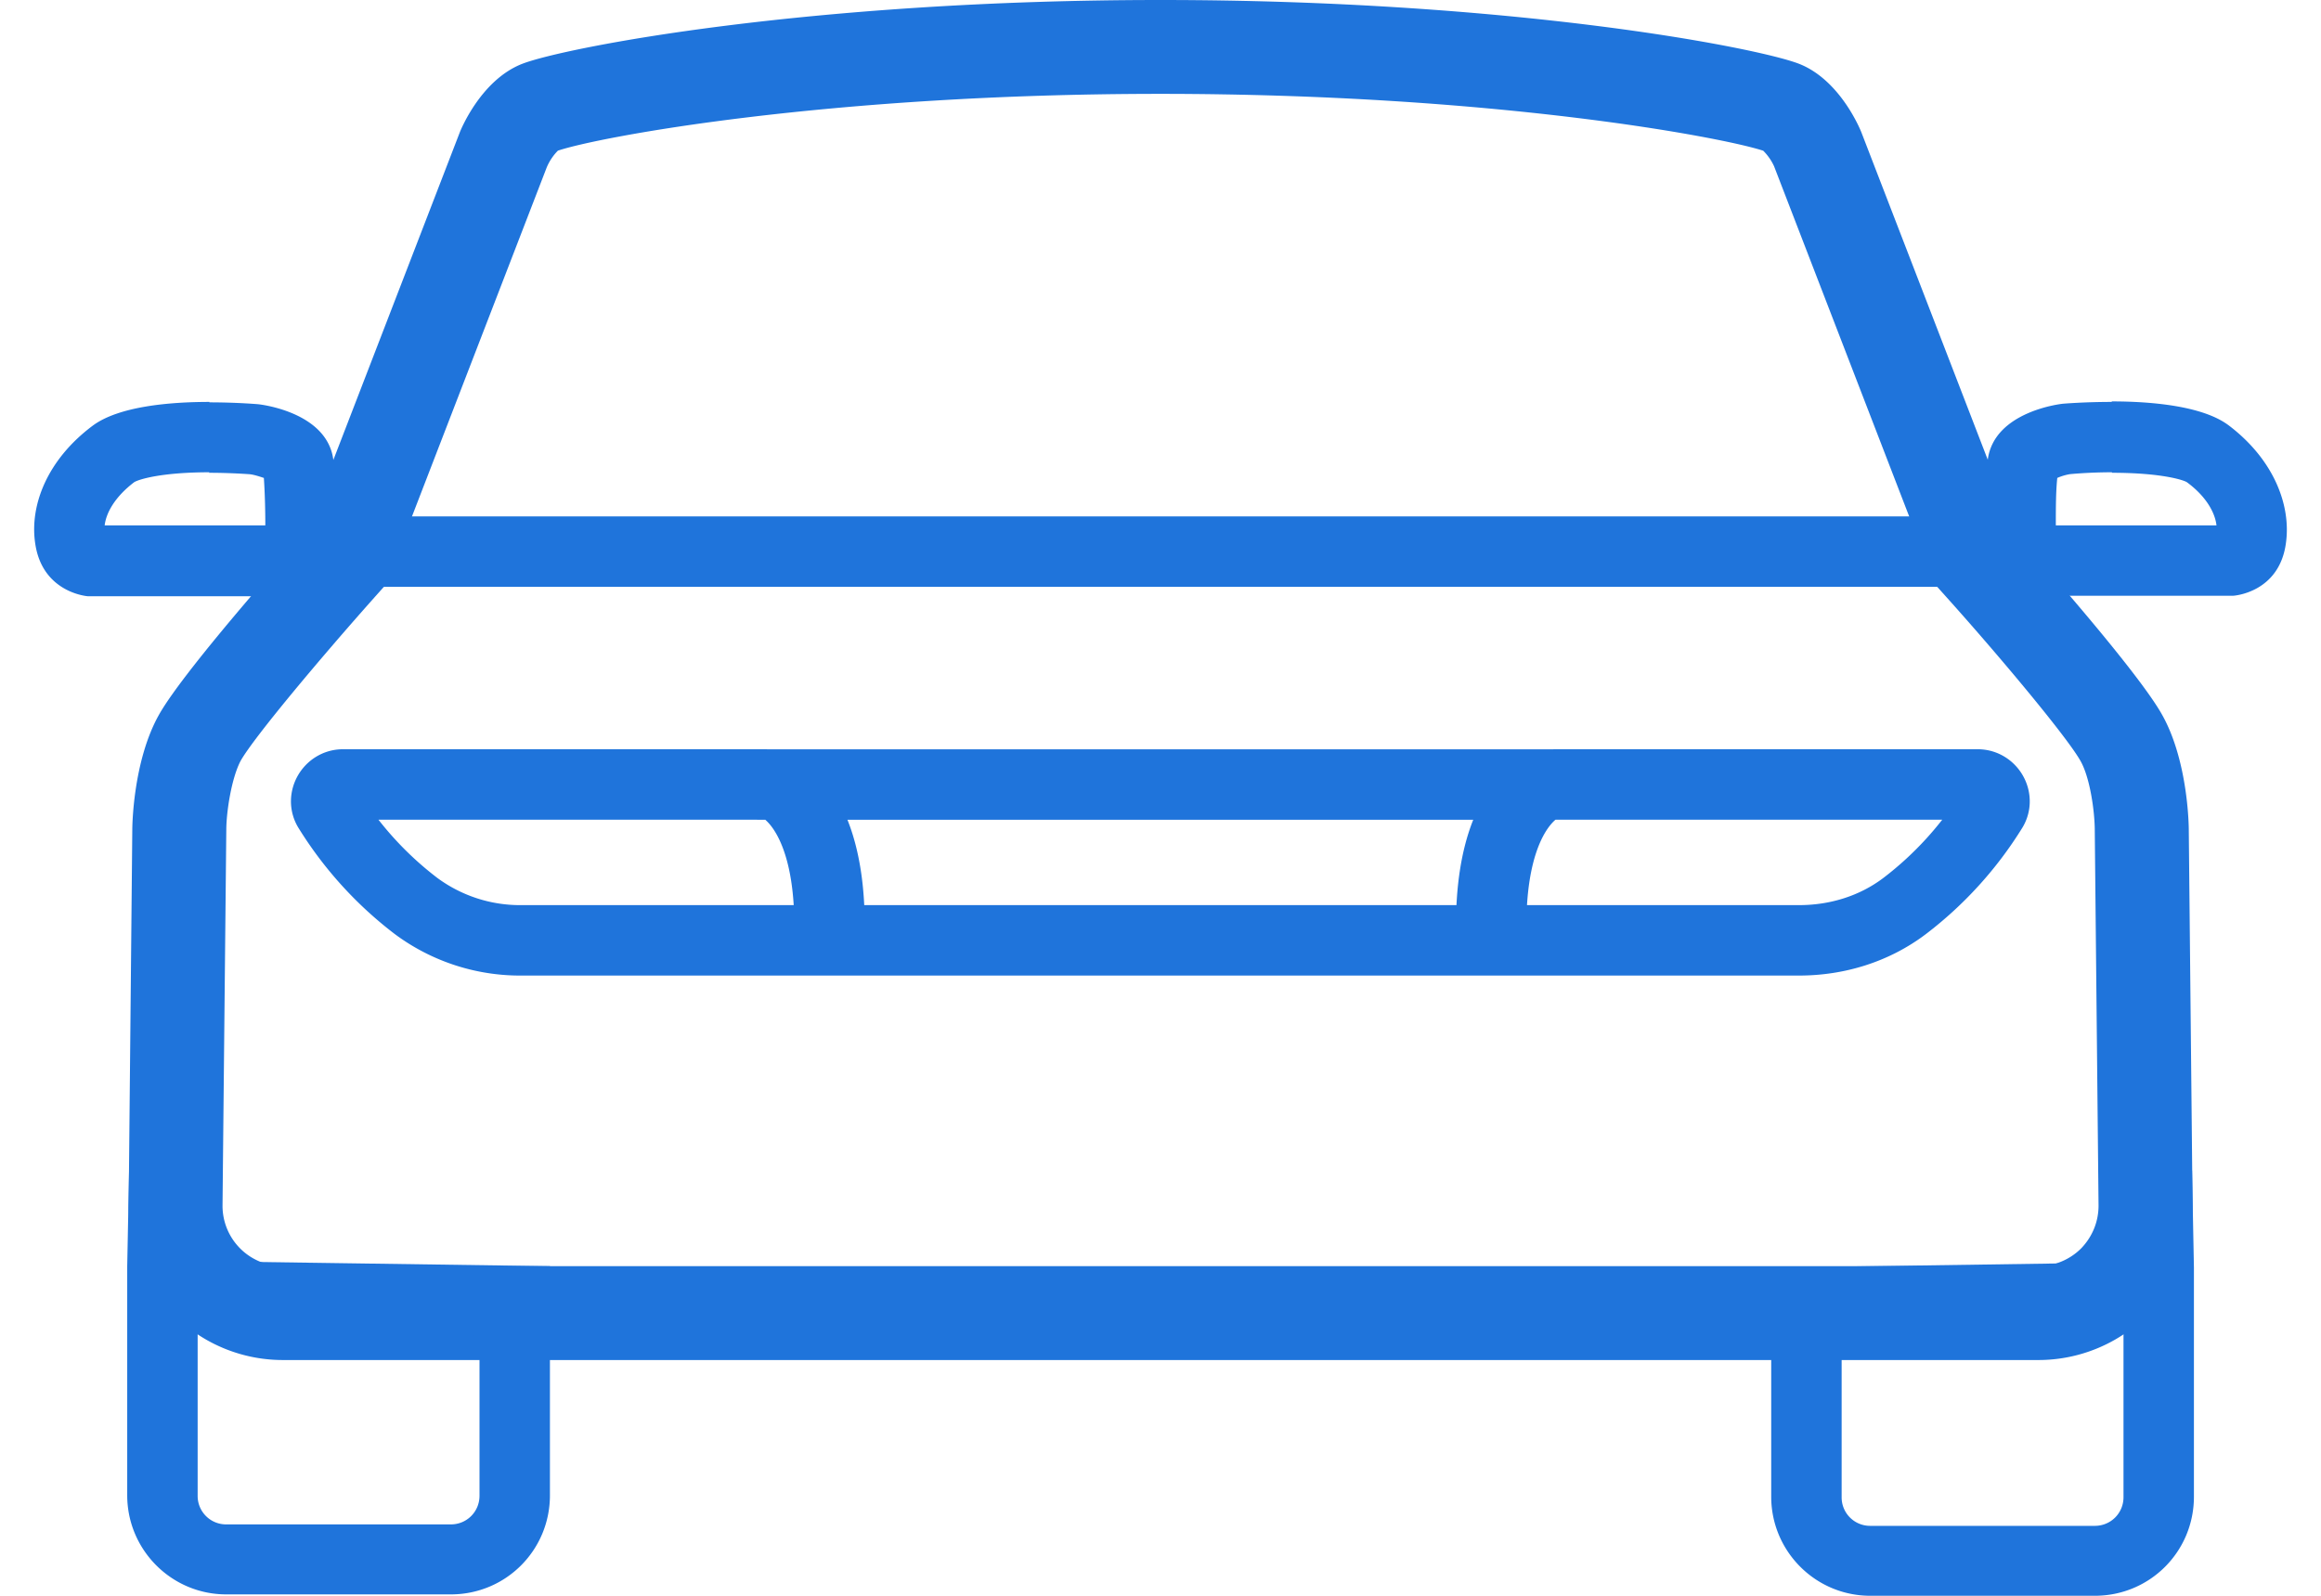 <svg width="32" height="22" viewBox="0 0 32 22" fill="none" xmlns="http://www.w3.org/2000/svg">
    <path d="M16 1.294c4.612 0 7.76.602 8.31.784a.74.74 0 0 1 .149.213l2.143 5.554.084.22.156.174c.738.822 1.651 1.916 1.839 2.246.136.233.2.712.2.965l.052 5.171c0 .22-.084.428-.24.59a.84.84 0 0 1-.588.245H3.897a.832.832 0 0 1-.829-.835l.052-5.178c0-.246.071-.718.2-.958.189-.33 1.102-1.417 1.84-2.246l.155-.174.085-.22L7.537 2.31a.73.73 0 0 1 .155-.233c.557-.188 3.704-.783 8.309-.783zM16 0c-4.85 0-8.217.654-8.8.88-.583.227-.861.945-.861.945L4.195 7.38S2.563 9.197 2.194 9.85c-.37.654-.37 1.586-.37 1.586l-.05 5.171a2.125 2.125 0 0 0 2.123 2.143h24.207a2.125 2.125 0 0 0 2.125-2.143l-.052-5.171s0-.932-.37-1.586c-.368-.654-2-2.472-2-2.472l-2.144-5.554s-.278-.718-.861-.945C24.219.654 20.852 0 16 0z" fill="#1F74DB"/>
    <path d="M2.725 18.356h.37l3.516.058v2.207c0 .22-.175.395-.395.395H3.12a.392.392 0 0 1-.395-.395v-2.259m-.945-2.245-.026 1.34v3.158c0 .75.609 1.366 1.366 1.366h3.096c.758 0 1.366-.609 1.366-1.366v-3.159l-4.475-.064-1.327-1.276zM29.277 18.382v2.259c0 .22-.175.395-.395.395h-3.096a.392.392 0 0 1-.395-.395v-2.207l3.517-.052h.369zm.945-2.246-1.327 1.275-4.475.065v3.158c0 .751.609 1.366 1.366 1.366h3.096c.758 0 1.366-.608 1.366-1.366v-3.158l-.026-1.34zM29.121 6.518c.667 0 .978.097 1.03.13.272.2.389.426.408.595h-2.215c0-.233 0-.466.02-.654a.742.742 0 0 1 .174-.052s.253-.026.577-.026m0-.97c-.382 0-.674.025-.674.025s-.952.097-1.036.777c-.084.68 0 1.87 0 1.87h3.387s.635-.038.725-.73c.072-.525-.174-1.153-.79-1.619-.362-.272-1.081-.33-1.612-.33v.006zM2.88 6.518c.312 0 .558.02.564.02.058.006.136.032.194.051.013.194.02.427.02.654H1.443c.02-.169.136-.389.408-.596.065-.039.376-.136 1.036-.136m0-.97c-.537 0-1.25.058-1.612.33-.622.466-.868 1.093-.79 1.618.097.686.725.731.725.731h3.387s.078-1.19 0-1.87c-.078-.68-1.036-.777-1.036-.777s-.292-.026-.674-.026V5.54z" fill="#1F74DB"/>
    <path d="M15.405 12.964h9.397c.524 0 1.036-.155 1.457-.473a4.952 4.952 0 0 0 1.205-1.326c.097-.149-.02-.35-.195-.35h-5.815a.498.498 0 0 0-.324.117c-.227.194-.59.699-.57 1.928M15.405 12.964H7.194a2.408 2.408 0 0 1-1.457-.473 4.953 4.953 0 0 1-1.205-1.326c-.097-.149.02-.35.195-.35h5.815c.117 0 .233.04.324.117.226.194.59.699.57 1.928M10.438 10.816h11.01M4.992 7.605H27.01" stroke="#1F74DB" stroke-width=".971" stroke-miterlimit="10"/>
</svg>
